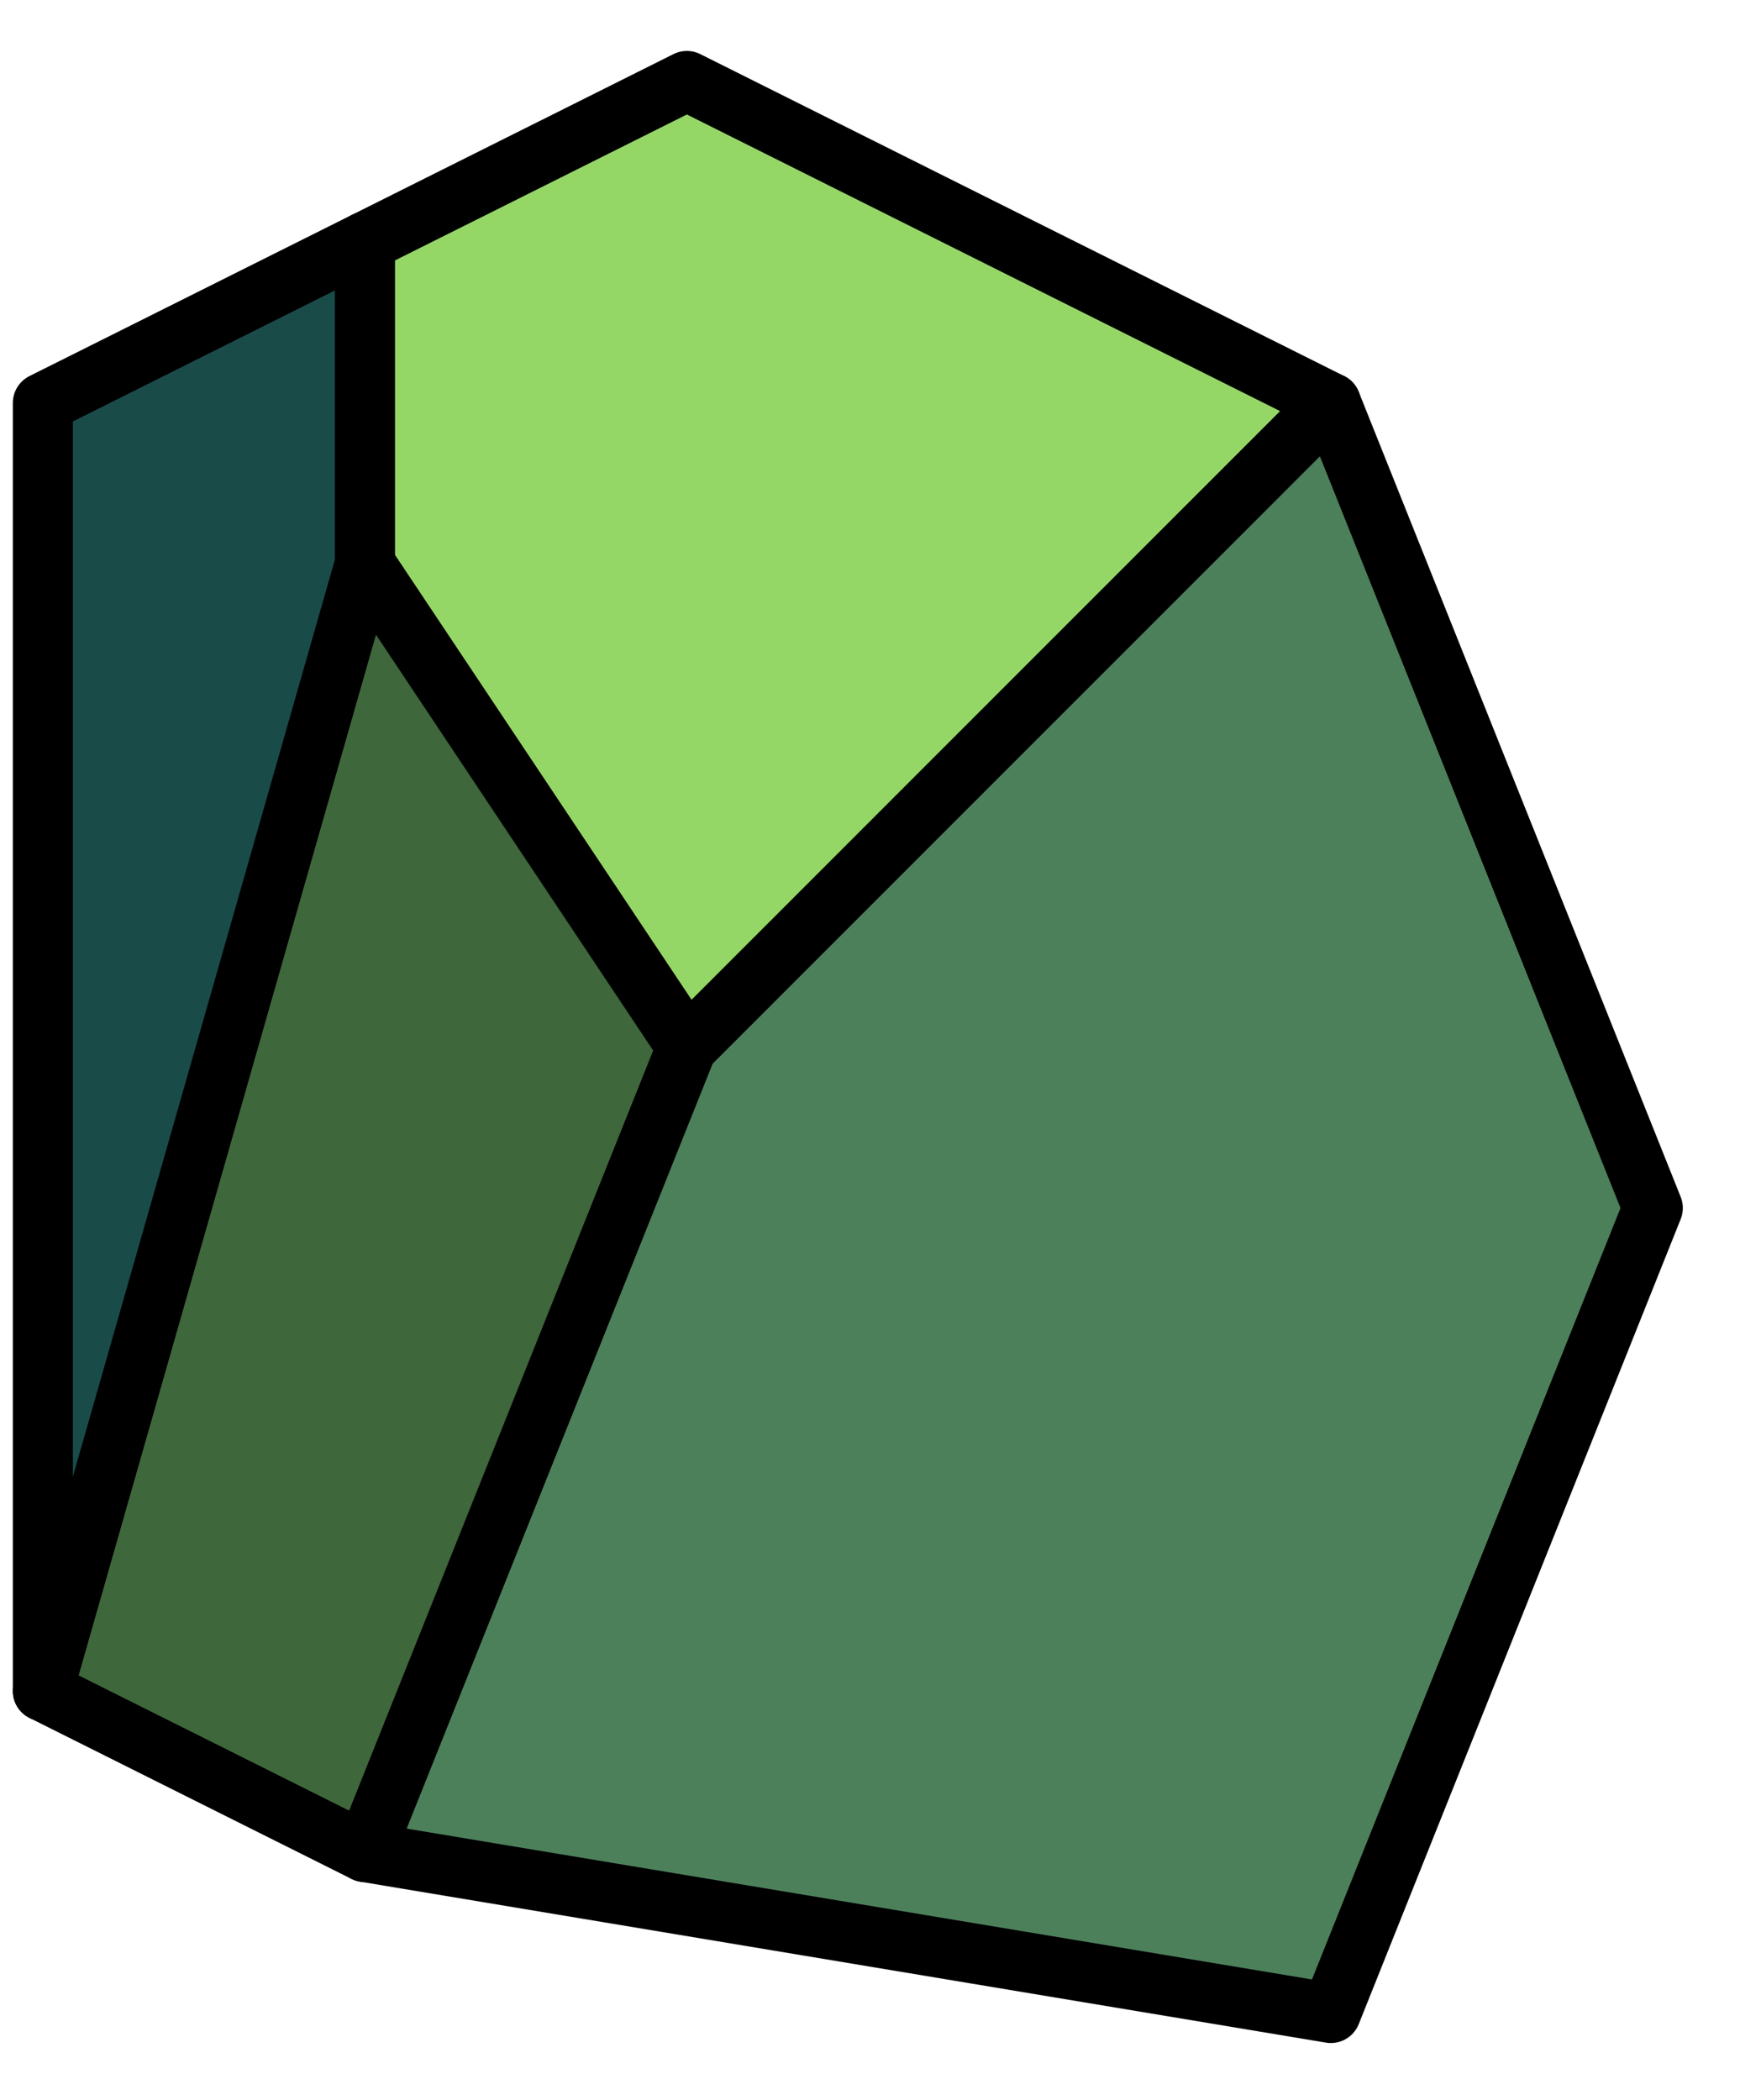 <?xml version="1.0" encoding="UTF-8" standalone="no"?><!DOCTYPE svg PUBLIC "-//W3C//DTD SVG 1.1//EN" "http://www.w3.org/Graphics/SVG/1.1/DTD/svg11.dtd"><svg width="100%" height="100%" viewBox="0 0 29 35" version="1.1" xmlns="http://www.w3.org/2000/svg" xmlns:xlink="http://www.w3.org/1999/xlink" xml:space="preserve" xmlns:serif="http://www.serif.com/" style="fill-rule:evenodd;clip-rule:evenodd;stroke-linecap:round;stroke-linejoin:round;stroke-miterlimit:1.5;"><g id="rock08"><path d="M11.448,1.349l10.733,5.366l-10.733,10.734l-5.367,-8.05l0,-5.367l5.367,-2.683" style="fill:#95d767;stroke:#000;stroke-width:1px;"/><path d="M22.181,6.715l5.366,13.417l-5.366,13.416l-16.1,-2.683l5.367,-13.416l10.733,-10.734Z" style="fill:#4c805b;stroke:#000;stroke-width:1px;"/><path d="M6.081,30.865l-5.367,-2.683l5.367,-18.783l5.367,8.05l-5.367,13.416Z" style="fill:#3f673c;stroke:#000;stroke-width:1px;"/><path d="M6.081,4.032l-5.367,2.683l0,21.467l5.367,-18.783l0,-5.367" style="fill:#194b49;stroke:#000;stroke-width:1px;"/></g></svg>